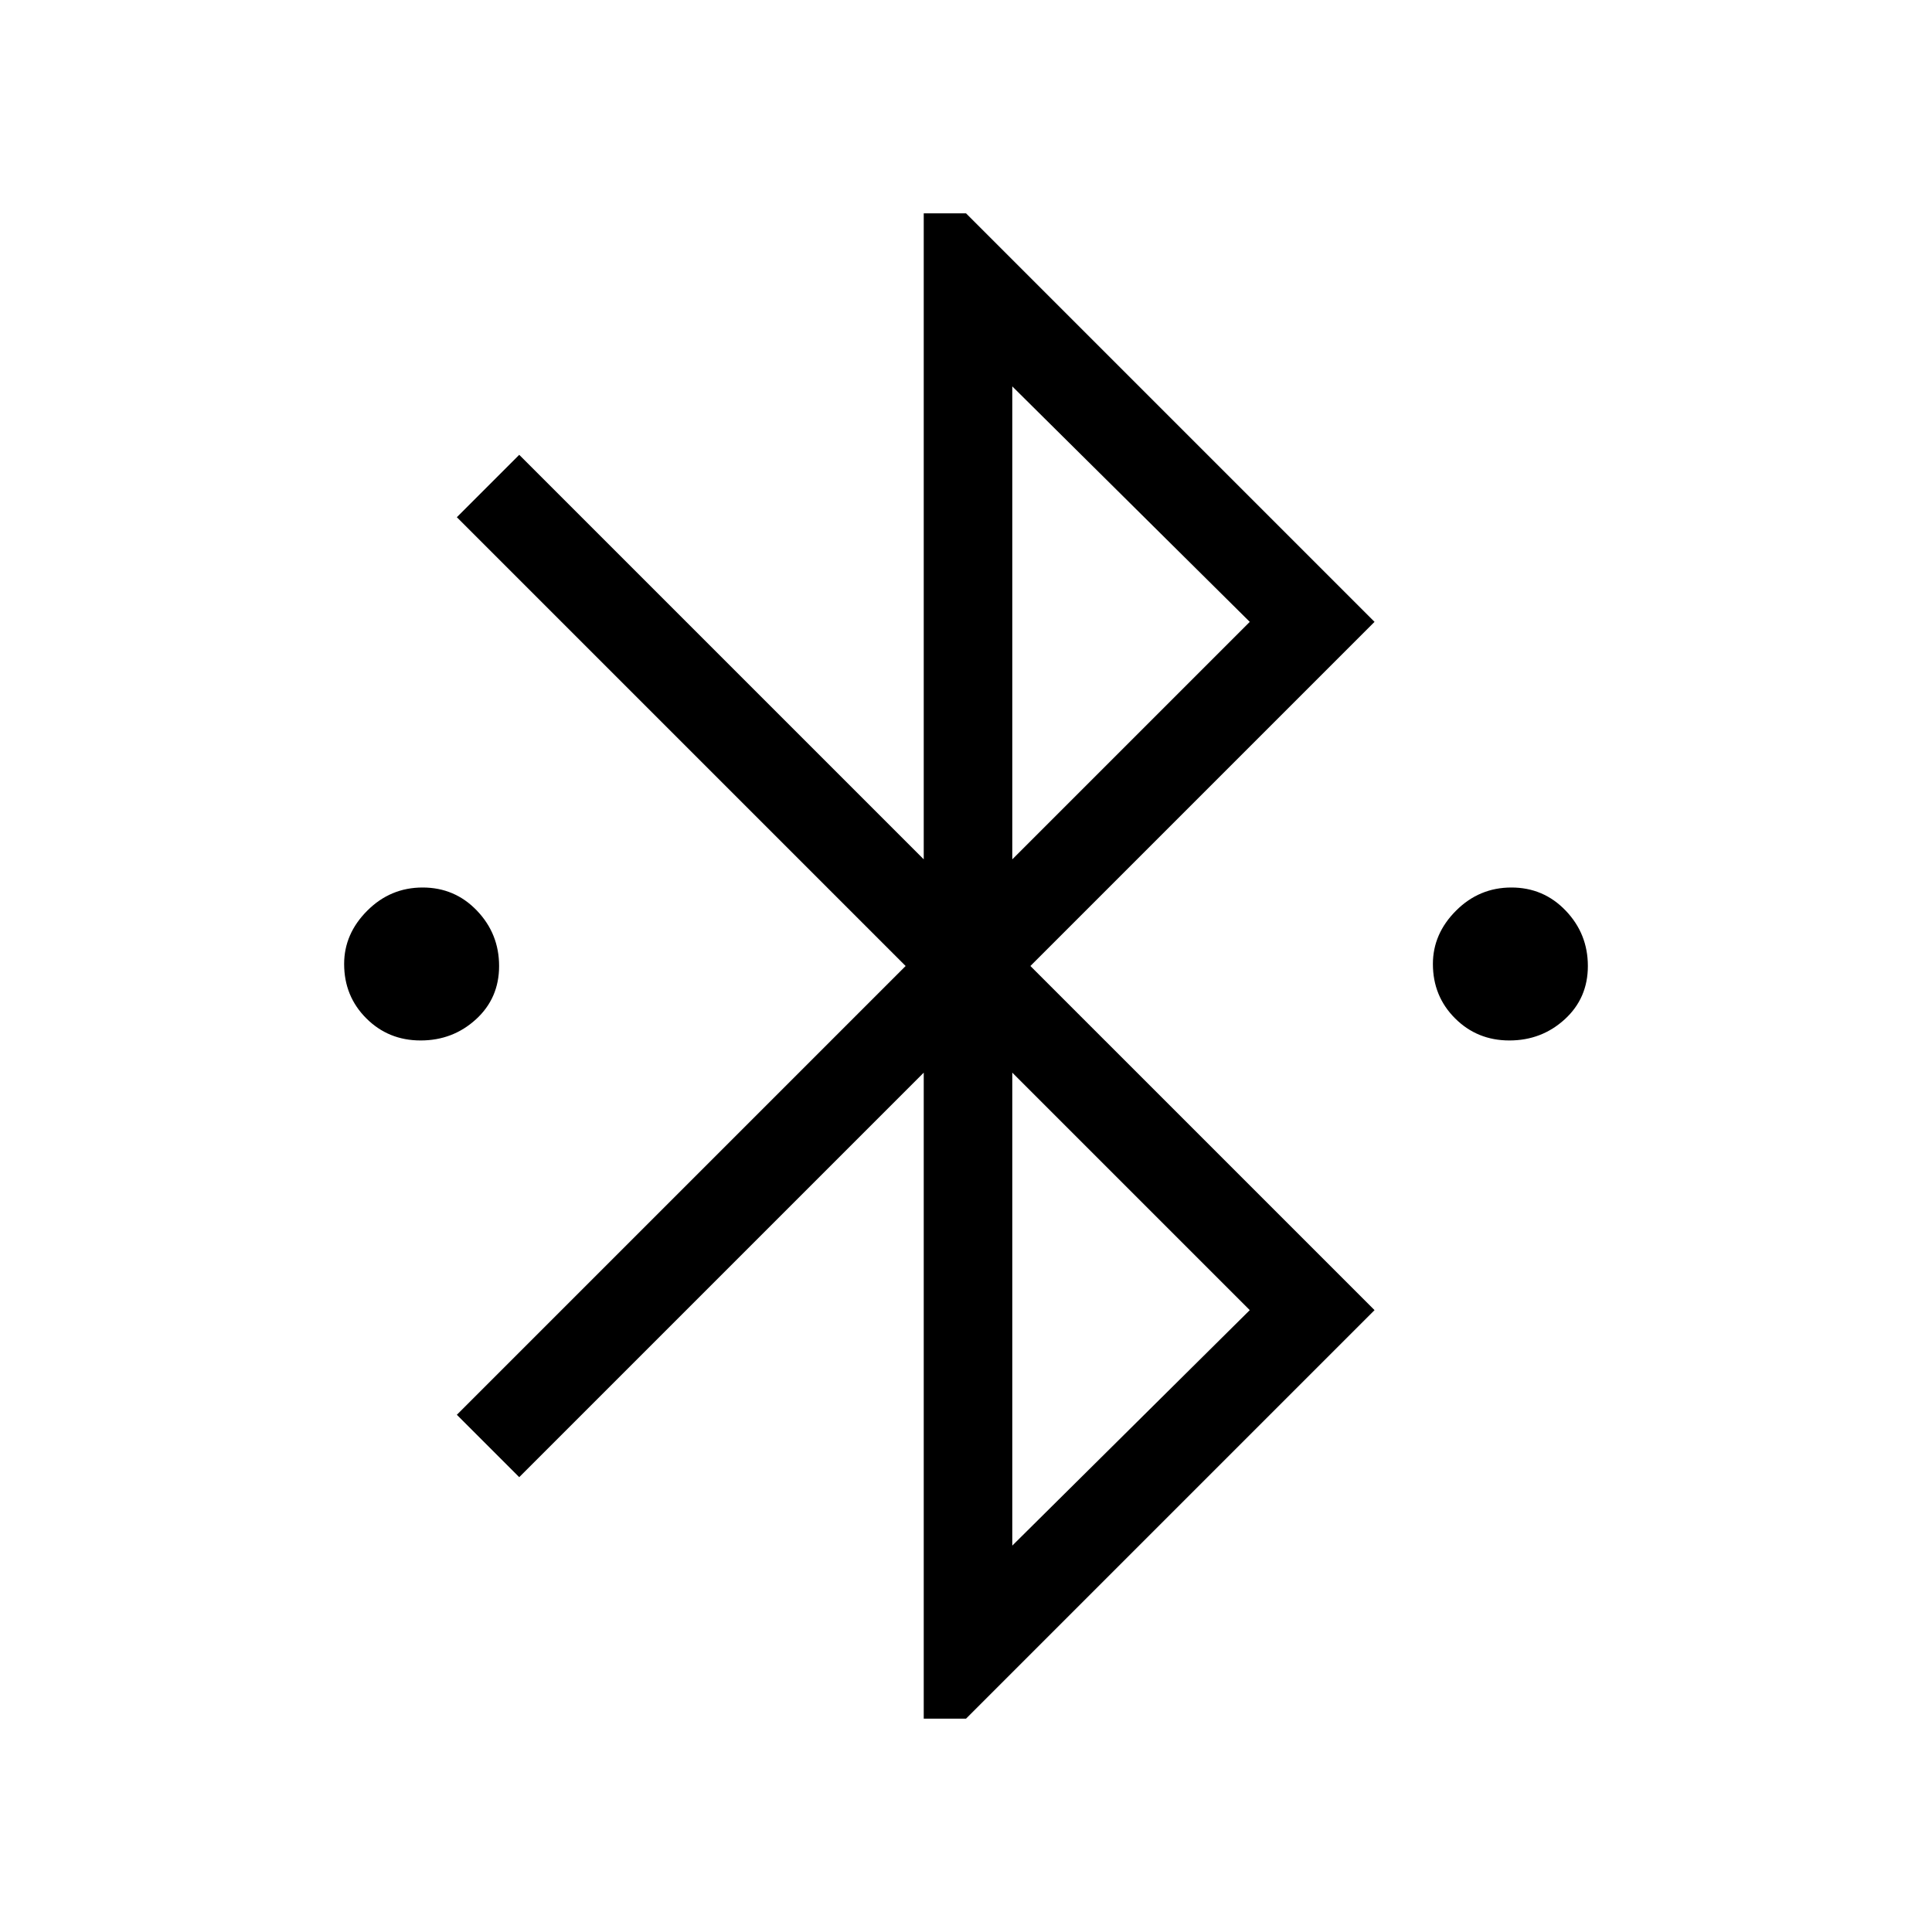<svg xmlns="http://www.w3.org/2000/svg" height="48" width="48"><path d="M22.95 42.7V26.65L12.9 36.7l-1.55-1.55L22.5 24 11.35 12.85l1.55-1.55 10.05 10.05V5.3H24l10.15 10.15L25.6 24l8.55 8.55L24 42.7Zm2.2-21.35 5.9-5.9-5.9-5.85Zm0 17.05 5.9-5.85-5.9-5.9Zm-14.7-12.55q-.8 0-1.35-.55t-.55-1.35q0-.75.575-1.325t1.375-.575q.8 0 1.35.575T12.4 24q0 .8-.575 1.325-.575.525-1.375.525Zm27.05 0q-.8 0-1.35-.55t-.55-1.35q0-.75.575-1.325t1.375-.575q.8 0 1.35.575T39.45 24q0 .8-.575 1.325-.575.525-1.375.525Z"/></svg>